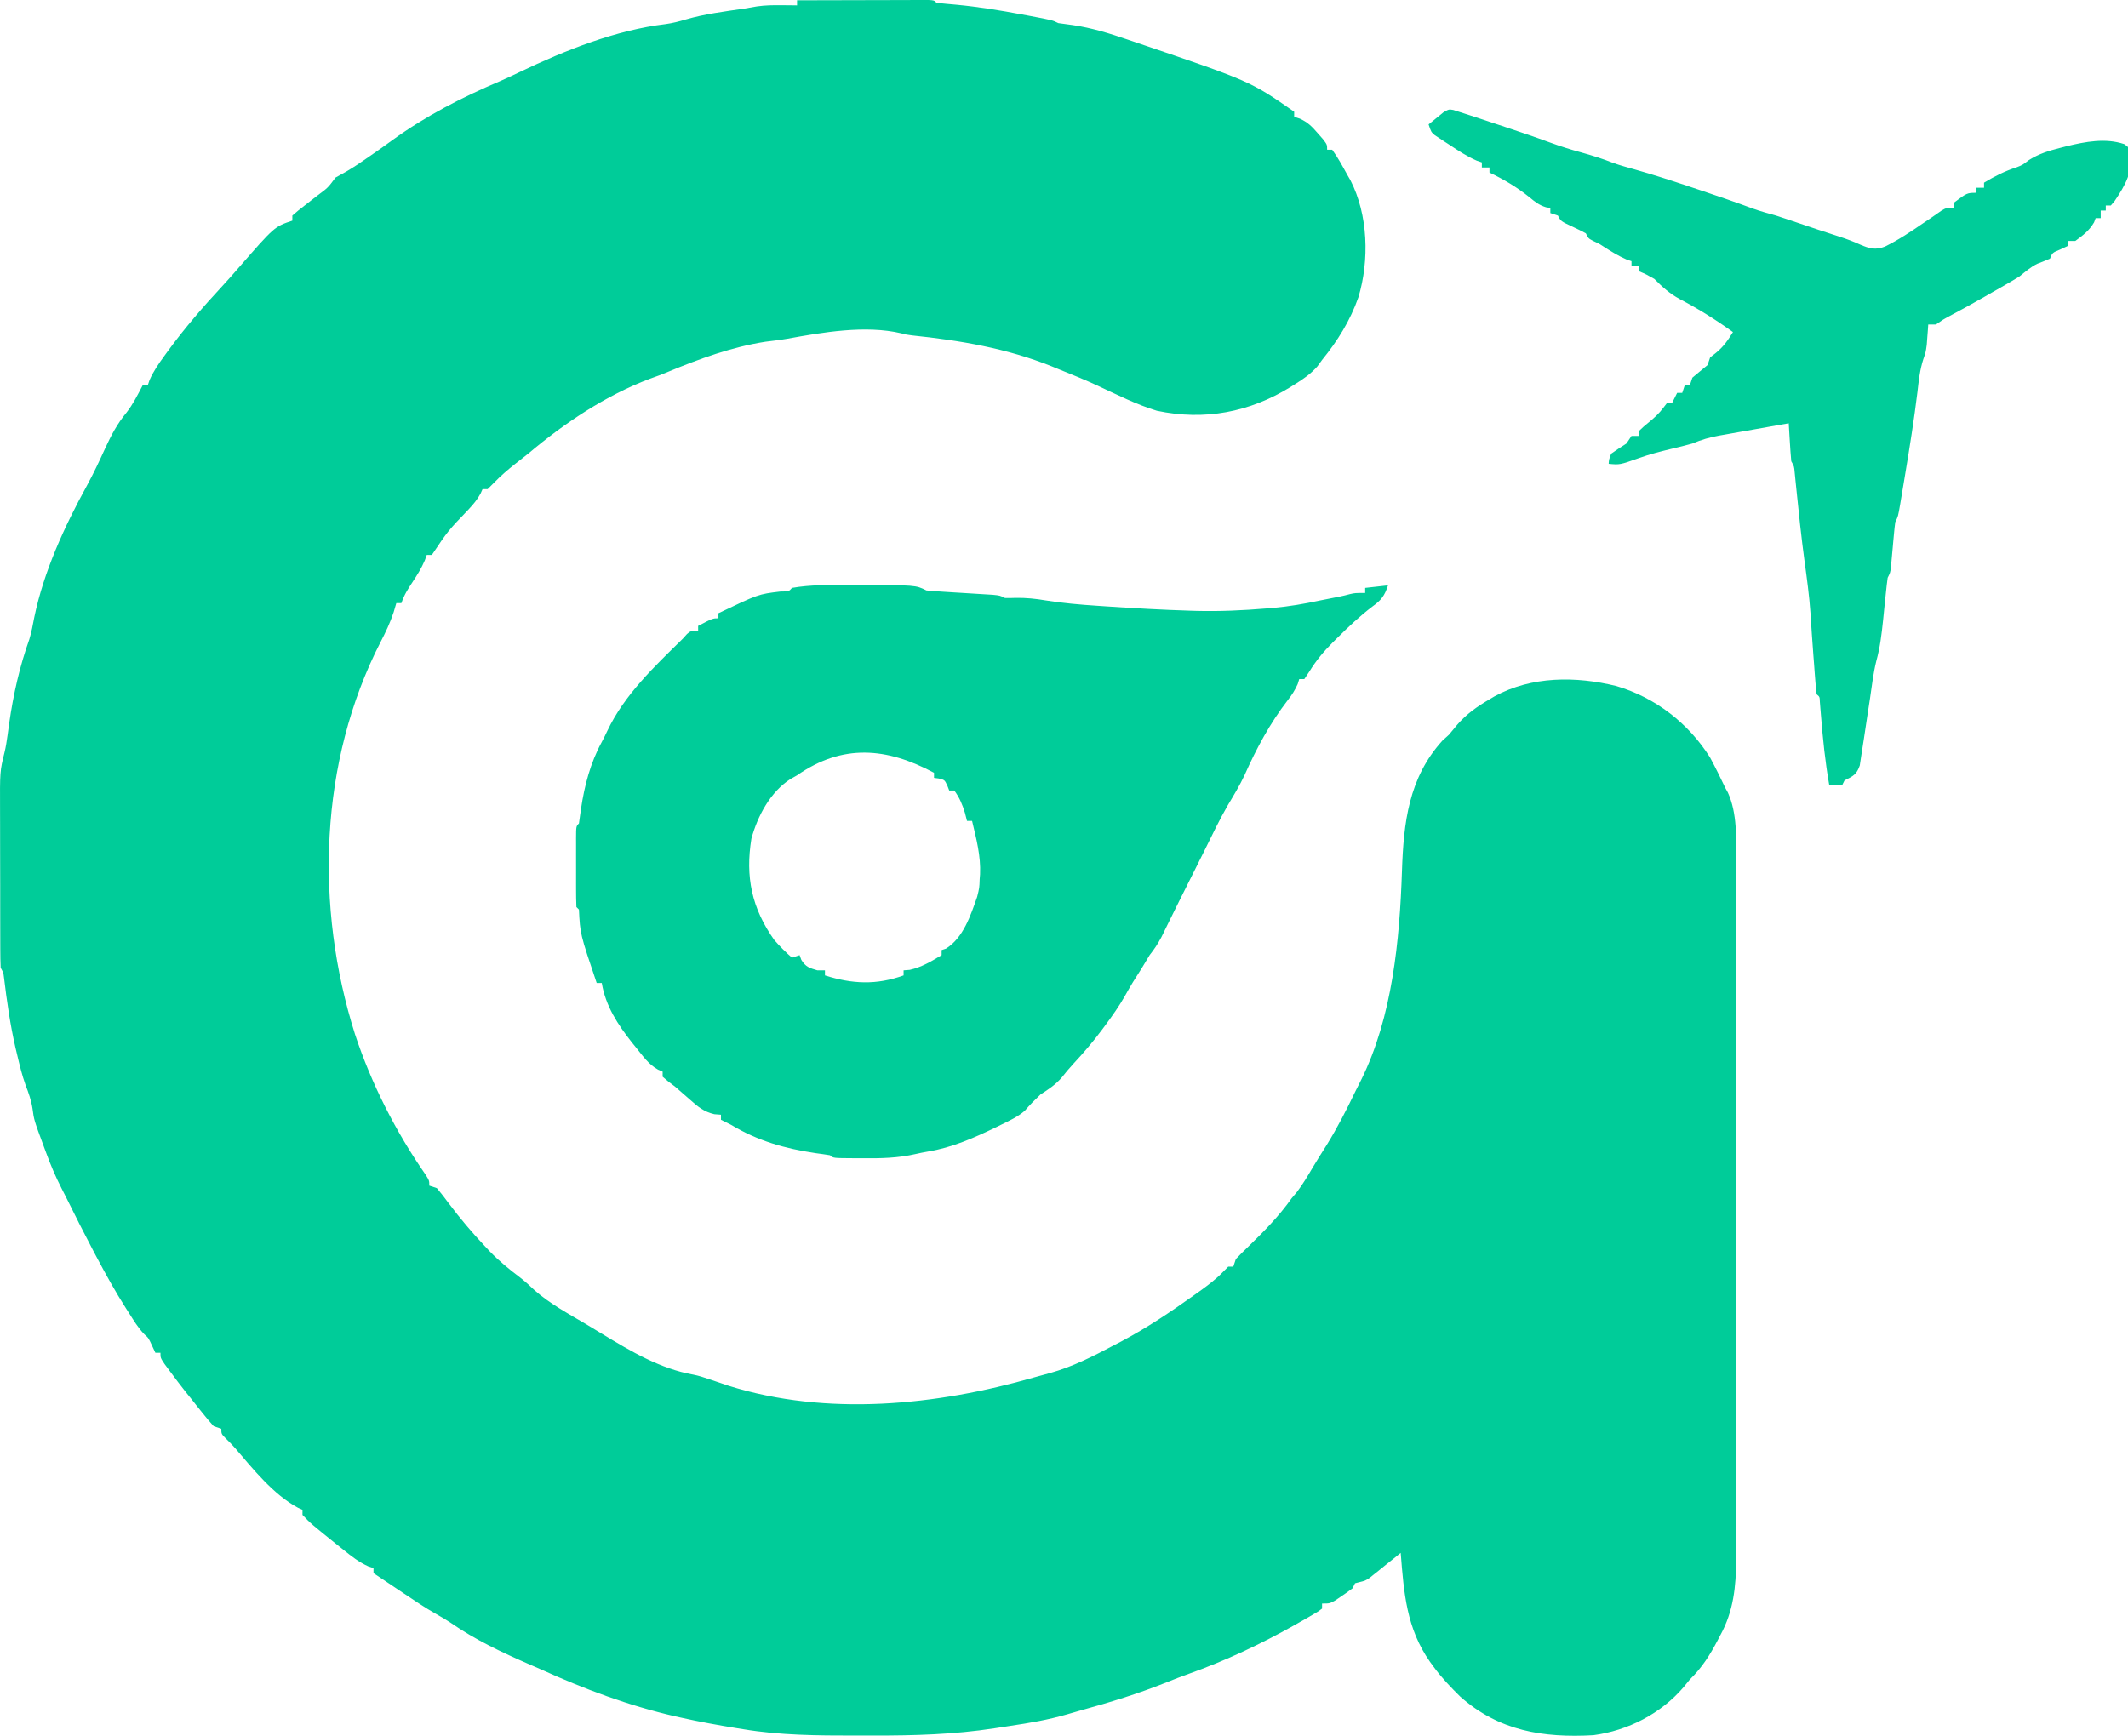 <svg width="478" height="390" viewBox="0 0 478 390" fill="none" xmlns="http://www.w3.org/2000/svg">
<g clip-path="url(#clip0_2054_57)">
<path d="M179.038 0.068C183.409 0.054 187.78 0.044 192.151 0.037C193.639 0.034 195.127 0.03 196.615 0.026C198.749 0.019 200.883 0.015 203.017 0.013C203.687 0.01 204.357 0.007 205.047 0.004C205.663 0.004 206.279 0.004 206.914 0.004C207.459 0.003 208.004 0.001 208.566 0C209.802 0.068 209.802 0.068 210.372 0.637C211.868 0.8 213.36 0.937 214.859 1.064C219.787 1.528 224.627 2.327 229.493 3.234C230.174 3.36 230.855 3.487 231.557 3.617C236.419 4.541 236.419 4.541 237.718 5.19C238.805 5.351 239.893 5.497 240.983 5.635C245.254 6.272 249.202 7.492 253.278 8.889C253.646 9.013 254.015 9.138 254.394 9.266C280.851 18.234 280.851 18.234 290.701 25.107C290.701 25.483 290.701 25.858 290.701 26.245C291.121 26.38 291.54 26.515 291.972 26.654C293.793 27.496 294.702 28.433 296.007 29.944C296.404 30.396 296.801 30.848 297.211 31.313C298.107 32.505 298.107 32.505 298.107 33.643C298.483 33.643 298.859 33.643 299.247 33.643C300.557 35.434 301.593 37.393 302.665 39.334C302.886 39.716 303.107 40.098 303.335 40.492C307.335 48.251 307.618 58.522 305.134 66.77C303.282 72.041 300.492 76.542 296.968 80.875C296.452 81.585 296.452 81.585 295.926 82.309C294.46 83.981 292.823 85.118 290.95 86.281C290.599 86.502 290.247 86.723 289.885 86.951C280.674 92.639 270.577 94.56 259.866 92.292C255.218 90.885 250.811 88.633 246.416 86.591C243.741 85.359 241.024 84.241 238.288 83.151C237.622 82.878 236.956 82.604 236.269 82.322C226.126 78.252 215.692 76.487 204.86 75.361C203.536 75.184 203.536 75.184 202.405 74.886C194.403 72.997 184.788 74.662 176.809 76.116C175.186 76.398 173.552 76.584 171.917 76.785C164.381 77.956 157.063 80.631 150.047 83.551C148.692 84.115 147.346 84.629 145.959 85.107C136.011 88.858 126.723 95.103 118.649 101.93C117.653 102.714 116.656 103.497 115.658 104.278C113.992 105.602 112.438 106.946 110.958 108.474C110.488 108.944 110.018 109.413 109.533 109.897C109.157 109.897 108.781 109.897 108.394 109.897C108.248 110.225 108.102 110.553 107.951 110.891C107.187 112.298 106.313 113.31 105.225 114.485C100.644 119.255 100.644 119.255 97 124.693C96.624 124.693 96.248 124.693 95.86 124.693C95.714 125.096 95.568 125.499 95.418 125.915C94.666 127.667 93.741 129.149 92.691 130.739C91.623 132.358 90.778 133.663 90.163 135.505C89.787 135.505 89.411 135.505 89.024 135.505C88.824 136.185 88.624 136.866 88.419 137.568C87.634 139.934 86.611 142.077 85.463 144.29C71.679 171.193 70.69 203.818 79.737 232.363C83.385 243.434 88.914 254.315 95.553 263.865C96.43 265.25 96.43 265.25 96.43 266.388C96.994 266.576 97.558 266.764 98.139 266.957C99.067 268.066 99.925 269.171 100.774 270.336C103.329 273.747 106.035 276.945 108.964 280.046C109.302 280.408 109.641 280.769 109.99 281.142C112.107 283.334 114.381 285.194 116.815 287.026C117.96 287.92 118.987 288.861 120.037 289.862C123.487 292.918 127.587 295.12 131.54 297.454C132.83 298.219 134.111 298.999 135.391 299.783C141.673 303.604 148.355 307.556 155.689 308.85C156.91 309.085 158.03 309.443 159.205 309.85C160.119 310.159 161.033 310.467 161.947 310.775C162.487 310.958 163.026 311.142 163.582 311.331C185.773 318.302 210.374 315.79 232.345 309.463C233.511 309.13 234.682 308.814 235.853 308.501C240.992 307.068 245.562 304.728 250.252 302.239C251.119 301.787 251.119 301.787 252.003 301.326C257.663 298.317 262.918 294.795 268.126 291.071C268.567 290.758 269.008 290.445 269.462 290.122C271.329 288.774 273.101 287.455 274.7 285.794C275.093 285.4 275.485 285.005 275.889 284.598C276.265 284.598 276.641 284.598 277.028 284.598C277.216 284.035 277.404 283.472 277.598 282.891C278.519 281.916 279.474 280.971 280.446 280.046C283.976 276.613 287.283 273.263 290.132 269.234C290.508 268.788 290.884 268.342 291.271 267.882C292.625 266.107 293.732 264.244 294.863 262.321C295.889 260.597 296.963 258.907 298.036 257.212C300.431 253.333 302.478 249.321 304.45 245.213C304.868 244.351 305.304 243.497 305.743 242.646C312.754 228.527 314.404 211.225 314.914 195.683C315.272 184.898 316.401 174.757 324.029 166.376C324.499 165.954 324.969 165.531 325.453 165.096C326.074 164.352 326.691 163.605 327.305 162.855C329.43 160.41 331.782 158.754 334.569 157.129C334.932 156.913 335.294 156.696 335.668 156.473C344.049 151.871 354.021 151.909 363.068 154.139C371.845 156.728 379.272 162.483 384.134 170.217C385.343 172.462 386.458 174.743 387.552 177.046C387.742 177.39 387.932 177.733 388.128 178.087C390.238 182.714 389.995 188.384 389.975 193.364C389.977 194.058 389.979 194.751 389.981 195.466C389.985 197.371 389.983 199.275 389.98 201.18C389.977 203.242 389.981 205.305 389.984 207.367C389.989 211.399 389.988 215.43 389.985 219.462C389.982 222.741 389.982 226.019 389.983 229.298C389.983 229.766 389.984 230.233 389.984 230.715C389.984 231.666 389.984 232.616 389.985 233.567C389.988 242.465 389.984 251.364 389.978 260.263C389.973 267.888 389.974 275.513 389.979 283.138C389.985 292.007 389.988 300.875 389.984 309.743C389.984 310.69 389.984 311.637 389.983 312.584C389.983 313.05 389.983 313.515 389.983 313.995C389.982 317.268 389.983 320.54 389.986 323.812C389.989 327.803 389.988 331.794 389.982 335.786C389.979 337.82 389.978 339.853 389.982 341.887C389.986 344.098 389.981 346.308 389.975 348.518C389.978 349.153 389.98 349.788 389.983 350.443C389.953 356.467 389.379 362.027 386.448 367.361C386.151 367.93 386.151 367.93 385.848 368.511C384.072 371.89 382.33 374.669 379.576 377.355C379.118 377.918 378.659 378.482 378.187 379.062C373.083 385.032 365.682 388.832 357.927 389.874C346.638 390.505 336.705 388.934 327.984 381.181C325.852 379.079 323.795 376.935 322.035 374.51C321.767 374.144 321.499 373.778 321.223 373.401C315.92 365.869 315.339 357.884 314.629 348.902C314.08 349.347 313.53 349.793 312.964 350.251C312.238 350.833 311.511 351.415 310.783 351.996C310.422 352.29 310.061 352.584 309.689 352.887C309.336 353.167 308.984 353.448 308.62 353.737C308.137 354.126 308.137 354.126 307.644 354.523C306.653 355.162 306.653 355.162 305.426 355.464C304.906 355.596 304.906 355.596 304.374 355.731C304.186 356.106 303.998 356.482 303.805 356.869C302.995 357.491 302.16 358.08 301.312 358.647C300.861 358.954 300.41 359.26 299.946 359.576C298.677 360.283 298.677 360.283 296.968 360.283C296.968 360.659 296.968 361.034 296.968 361.421C296.164 362.035 296.164 362.035 295.021 362.702C294.594 362.951 294.167 363.201 293.727 363.458C293.257 363.725 292.788 363.992 292.303 364.267C291.819 364.543 291.335 364.82 290.836 365.105C283.19 369.409 275.293 373.133 267.027 376.084C265.346 376.685 263.691 377.322 262.038 377.995C255.681 380.544 249.238 382.516 242.638 384.334C241.653 384.609 240.669 384.892 239.689 385.185C235.489 386.407 231.247 387.132 226.928 387.773C225.733 387.952 224.54 388.139 223.347 388.327C214.307 389.716 205.278 389.972 196.143 389.949C194.743 389.946 193.344 389.949 191.944 389.952C183.609 389.956 175.171 389.9 166.932 388.523C166.46 388.448 165.987 388.372 165.501 388.295C161.254 387.605 157.03 386.837 152.831 385.891C152.446 385.805 152.06 385.719 151.662 385.63C141.275 383.259 131.185 379.484 121.497 375.079C120.657 374.711 119.816 374.345 118.974 373.981C112.742 371.265 106.737 368.443 101.139 364.547C100.129 363.882 99.086 363.268 98.032 362.675C95.465 361.226 93.035 359.581 90.591 357.936C90.134 357.63 89.677 357.324 89.206 357.009C88.363 356.444 87.52 355.879 86.678 355.313C85.752 354.691 84.825 354.073 83.897 353.455C83.897 353.079 83.897 352.703 83.897 352.316C83.506 352.189 83.115 352.061 82.713 351.93C80.633 350.991 78.965 349.683 77.202 348.262C76.68 347.845 76.68 347.845 76.146 347.42C69.81 342.333 69.81 342.333 67.945 340.366C67.945 339.991 67.945 339.615 67.945 339.228C67.612 339.076 67.279 338.924 66.936 338.768C61.445 335.838 56.845 330.078 52.852 325.413C52.14 324.601 51.378 323.834 50.604 323.081C49.714 322.156 49.714 322.156 49.714 321.018C49.15 320.83 48.586 320.643 48.005 320.449C47.126 319.485 46.288 318.483 45.477 317.462C45.043 316.919 44.609 316.376 44.161 315.817C43.738 315.28 43.314 314.743 42.877 314.189C42.498 313.719 42.118 313.249 41.727 312.765C40.511 311.234 39.337 309.68 38.177 308.108C37.775 307.566 37.372 307.023 36.958 306.465C36.041 305.085 36.041 305.085 36.041 303.946C35.665 303.946 35.289 303.946 34.901 303.946C34.655 303.418 34.408 302.89 34.154 302.346C33.357 300.615 33.357 300.615 32.436 299.805C31.034 298.362 30.025 296.676 28.955 294.984C28.737 294.645 28.52 294.306 28.295 293.957C25.892 290.192 23.744 286.304 21.656 282.358C21.435 281.941 21.215 281.525 20.988 281.096C18.904 277.145 16.894 273.157 14.918 269.151C14.556 268.425 14.189 267.703 13.817 266.983C12.466 264.352 11.345 261.697 10.333 258.92C10.19 258.534 10.046 258.149 9.899 257.753C7.634 251.629 7.634 251.629 7.306 249.103C7.006 247.172 6.432 245.583 5.735 243.77C4.94 241.547 4.396 239.27 3.852 236.975C3.669 236.209 3.669 236.209 3.482 235.427C2.279 230.207 1.536 224.939 0.895 219.624C0.762 218.535 0.762 218.535 0.149 217.449C0.09 216.09 0.065 214.747 0.066 213.388C0.064 212.97 0.063 212.551 0.061 212.12C0.055 210.731 0.054 209.342 0.053 207.953C0.052 206.986 0.05 206.019 0.048 205.052C0.044 203.019 0.043 200.987 0.044 198.955C0.044 196.363 0.036 193.771 0.026 191.179C0.02 189.179 0.019 187.178 0.019 185.177C0.018 184.223 0.016 183.268 0.011 182.313C-0.027 173.282 -0.027 173.282 1.004 169.097C1.321 167.809 1.514 166.529 1.694 165.216C1.786 164.543 1.786 164.543 1.881 163.856C1.944 163.397 2.007 162.937 2.072 162.464C3.001 156.015 4.401 149.787 6.587 143.64C7.083 142.013 7.38 140.377 7.698 138.706C9.827 128.424 14.444 118.346 19.488 109.174C20.979 106.445 22.289 103.656 23.578 100.828C24.939 97.863 26.317 95.226 28.414 92.701C29.883 90.816 30.947 88.677 32.053 86.566C32.429 86.566 32.805 86.566 33.192 86.566C33.327 86.174 33.461 85.782 33.6 85.379C34.479 83.386 35.653 81.7 36.931 79.95C37.185 79.6 37.439 79.25 37.7 78.889C41.475 73.725 45.608 68.933 49.959 64.252C51.184 62.924 52.38 61.58 53.559 60.211C61.658 50.911 61.658 50.911 65.666 49.577C65.666 49.201 65.666 48.825 65.666 48.438C66.514 47.68 67.399 46.963 68.301 46.269C68.818 45.865 69.336 45.461 69.87 45.044C70.362 44.662 70.855 44.28 71.363 43.886C73.675 42.17 73.675 42.17 75.351 39.903C76.232 39.403 77.114 38.906 78.001 38.418C79.7 37.413 81.316 36.3 82.935 35.172C83.26 34.947 83.585 34.721 83.92 34.488C85.327 33.508 86.725 32.519 88.109 31.507C95.627 26.049 103.795 21.848 112.325 18.229C113.838 17.572 115.324 16.865 116.811 16.152C126.952 11.292 138.349 6.748 149.54 5.41C151.108 5.192 152.527 4.826 154.042 4.372C158.286 3.138 162.667 2.591 167.033 1.955C168.027 1.804 169.017 1.627 170.005 1.444C171.873 1.171 173.662 1.152 175.549 1.171C176.205 1.176 176.862 1.181 177.538 1.187C178.033 1.193 178.528 1.2 179.038 1.207C179.038 0.831 179.038 0.455 179.038 0.068Z" fill="#00CC99"/>
<path d="M190.504 131.45C191.555 131.447 191.555 131.447 192.627 131.443C205.686 131.457 205.686 131.457 208.093 132.659C209.32 132.78 210.549 132.87 211.779 132.944C212.515 132.991 213.252 133.038 214.011 133.086C214.792 133.134 215.573 133.181 216.354 133.228C217.88 133.321 219.405 133.416 220.93 133.513C221.609 133.554 222.288 133.595 222.987 133.637C224.615 133.798 224.615 133.798 225.754 134.367C226.573 134.378 227.393 134.362 228.211 134.331C230.501 134.302 232.623 134.513 234.879 134.9C238.75 135.519 242.603 135.854 246.513 136.109C247.55 136.18 247.55 136.18 248.607 136.251C254.849 136.665 261.091 137.022 267.343 137.212C267.996 137.232 267.996 137.232 268.662 137.252C273.948 137.389 279.166 137.155 284.435 136.714C284.972 136.669 285.51 136.625 286.063 136.579C289.568 136.256 292.96 135.681 296.398 134.936C299.461 134.331 299.461 134.331 300.827 134.062C301.643 133.892 302.454 133.699 303.257 133.48C304.374 133.228 304.374 133.228 306.653 133.228C306.653 132.853 306.653 132.477 306.653 132.09C308.345 131.903 310.037 131.715 311.781 131.521C311.029 133.849 310.237 134.875 308.256 136.287C305.456 138.426 302.953 140.772 300.458 143.258C300.092 143.619 299.726 143.979 299.349 144.35C297.309 146.4 295.637 148.408 294.12 150.869C293.744 151.433 293.368 151.996 292.98 152.576C292.604 152.576 292.228 152.576 291.841 152.576C291.723 152.952 291.606 153.328 291.485 153.715C290.815 155.173 290.218 156.105 289.241 157.342C285.264 162.5 282.197 168.206 279.565 174.143C278.464 176.49 277.141 178.672 275.809 180.894C273.952 184.124 272.336 187.475 270.695 190.819C270.036 192.159 269.367 193.494 268.696 194.829C268.476 195.269 268.256 195.709 268.029 196.163C265.705 200.804 265.705 200.804 264.844 202.52C264.185 203.84 263.531 205.162 262.881 206.486C262.705 206.843 262.529 207.199 262.348 207.567C261.849 208.578 261.353 209.59 260.856 210.603C260.073 212.072 259.261 213.307 258.228 214.604C257.65 215.548 257.082 216.497 256.519 217.449C255.834 218.541 255.146 219.629 254.456 220.717C253.82 221.756 253.217 222.816 252.624 223.88C251.371 226.079 249.939 228.113 248.436 230.146C248.163 230.517 247.89 230.888 247.609 231.27C245.579 233.992 243.415 236.544 241.094 239.027C240.163 240.032 239.309 241.055 238.466 242.132C237.031 243.759 235.548 244.73 233.73 245.902C232.497 247.077 231.304 248.245 230.208 249.55C228.645 250.916 226.823 251.754 224.971 252.66C224.566 252.86 224.16 253.059 223.742 253.265C218.808 255.658 213.84 257.851 208.395 258.741C207.493 258.897 206.594 259.074 205.702 259.281C201.72 260.201 197.889 260.281 193.815 260.236C193.166 260.235 192.517 260.235 191.849 260.234C187.094 260.209 187.094 260.209 186.444 259.56C185.379 259.386 184.31 259.237 183.24 259.097C176.287 258.054 170.261 256.362 164.226 252.731C163.47 252.344 162.712 251.962 161.947 251.593C161.947 251.217 161.947 250.842 161.947 250.455C161.208 250.399 161.208 250.399 160.454 250.341C158.143 249.794 156.793 248.695 155.075 247.147C154.499 246.645 153.922 246.144 153.346 245.642C152.527 244.926 152.527 244.926 151.692 244.195C151.152 243.782 150.613 243.369 150.056 242.944C149.656 242.605 149.256 242.267 148.844 241.919C148.844 241.543 148.844 241.168 148.844 240.781C148.333 240.557 148.333 240.557 147.812 240.328C145.704 239.17 144.424 237.297 142.933 235.446C142.604 235.039 142.274 234.632 141.935 234.213C138.753 230.182 136.026 226.018 135.171 220.864C134.795 220.864 134.419 220.864 134.031 220.864C130.309 209.843 130.309 209.843 130.043 204.361C129.855 204.173 129.667 203.985 129.473 203.792C129.416 202.447 129.394 201.118 129.398 199.773C129.397 199.371 129.397 198.969 129.396 198.555C129.396 197.703 129.397 196.852 129.399 196C129.402 194.692 129.399 193.385 129.396 192.077C129.396 191.252 129.397 190.426 129.398 189.601C129.397 189.207 129.395 188.814 129.394 188.408C129.408 185.647 129.408 185.647 130.043 185.013C130.216 183.925 130.366 182.833 130.506 181.741C131.281 176.516 132.608 171.441 135.139 166.776C135.578 165.966 135.986 165.139 136.377 164.304C140.232 156.099 147.01 149.752 153.401 143.472C153.702 143.136 154.003 142.801 154.314 142.456C155.11 141.764 155.11 141.764 156.82 141.764C156.82 141.389 156.82 141.013 156.82 140.626C160.095 138.919 160.095 138.919 161.377 138.919C161.377 138.543 161.377 138.168 161.377 137.781C170.345 133.498 170.345 133.498 175.264 132.908C177.217 132.888 177.217 132.888 177.899 132.09C182.083 131.361 186.267 131.437 190.504 131.45ZM179.038 174.201C178.555 174.472 178.072 174.744 177.574 175.023C173.026 177.93 170.17 183.35 168.783 188.427C167.399 196.998 168.844 204.026 173.911 211.19C175.16 212.622 176.46 213.932 177.899 215.173C178.745 214.891 178.745 214.891 179.608 214.604C179.737 214.956 179.866 215.308 180 215.671C180.978 217.254 181.835 217.504 183.596 218.018C184.16 218.018 184.724 218.018 185.305 218.018C185.305 218.394 185.305 218.77 185.305 219.157C191.426 221.106 196.872 221.364 202.966 219.157C202.966 218.781 202.966 218.405 202.966 218.018C203.424 217.983 203.883 217.948 204.355 217.912C207.047 217.298 209.162 216.018 211.512 214.604C211.512 214.228 211.512 213.853 211.512 213.466C211.988 213.307 211.988 213.307 212.473 213.146C216.395 210.711 218.027 205.667 219.488 201.516C219.998 199.467 219.998 199.467 220.057 197.532C220.086 197.17 220.115 196.807 220.144 196.434C220.333 192.321 219.3 188.421 218.348 184.444C217.972 184.444 217.596 184.444 217.209 184.444C216.98 183.546 216.98 183.546 216.746 182.63C216.142 180.693 215.549 179.247 214.36 177.615C213.984 177.615 213.608 177.615 213.221 177.615C213.08 177.251 212.939 176.887 212.794 176.513C212.186 175.232 212.186 175.232 210.871 174.912C210.518 174.865 210.166 174.818 209.803 174.77C209.803 174.394 209.803 174.019 209.803 173.632C199.162 167.913 189.237 167.076 179.038 174.201Z" fill="#00CC99"/>
<path d="M326.435 24.703C328.121 25.228 329.798 25.77 331.473 26.327C331.835 26.447 332.196 26.567 332.568 26.691C333.333 26.946 334.098 27.201 334.862 27.456C336.011 27.839 337.16 28.221 338.309 28.602C341.638 29.71 344.958 30.834 348.251 32.047C350.544 32.89 352.826 33.609 355.185 34.247C357.624 34.926 359.975 35.66 362.325 36.593C363.935 37.168 365.566 37.615 367.214 38.071C371.233 39.208 375.2 40.48 379.16 41.811C380.257 42.18 381.356 42.547 382.455 42.912C386.218 44.169 389.963 45.464 393.682 46.843C395.413 47.463 397.175 47.947 398.946 48.438C399.719 48.688 400.491 48.942 401.261 49.201C401.713 49.352 402.165 49.504 402.631 49.66C404.574 50.314 406.517 50.97 408.459 51.627C410.028 52.152 411.601 52.659 413.176 53.166C414.806 53.697 416.305 54.251 417.867 54.967C419.908 55.842 421.286 56.239 423.416 55.396C426.439 53.904 429.219 52.055 431.989 50.145C432.55 49.768 433.111 49.39 433.69 49.001C434.524 48.438 435.352 47.866 436.169 47.278C437.117 46.731 437.117 46.731 438.826 46.731C438.826 46.356 438.826 45.98 438.826 45.593C441.842 43.317 441.842 43.317 443.953 43.317C443.953 42.941 443.953 42.566 443.953 42.179C444.517 42.179 445.081 42.179 445.662 42.179C445.662 41.803 445.662 41.428 445.662 41.041C448.07 39.587 450.338 38.433 453.017 37.573C454.32 37.059 454.32 37.059 455.735 35.964C458.025 34.531 460.188 33.876 462.789 33.216C463.265 33.093 463.74 32.971 464.23 32.845C468.416 31.83 472.969 30.953 477.157 32.378C478.136 33.074 478.136 33.074 478.583 34.105C479.148 38.557 477.421 41.57 474.976 45.191C474.703 45.511 474.429 45.832 474.148 46.162C473.772 46.162 473.396 46.162 473.008 46.162C473.008 46.538 473.008 46.913 473.008 47.3C472.632 47.3 472.256 47.3 471.869 47.3C471.869 47.864 471.869 48.427 471.869 49.007C471.493 49.007 471.117 49.007 470.73 49.007C470.612 49.324 470.495 49.641 470.374 49.968C469.253 51.85 467.943 52.829 466.172 54.129C465.608 54.129 465.044 54.129 464.463 54.129C464.463 54.505 464.463 54.88 464.463 55.267C463.911 55.525 463.358 55.783 462.789 56.05C461.004 56.779 461.004 56.779 460.475 58.112C459.529 58.512 458.581 58.91 457.617 59.264C456.113 60.003 454.944 61.047 453.638 62.096C452.535 62.78 451.419 63.444 450.291 64.088C449.688 64.433 449.085 64.778 448.464 65.135C447.916 65.446 447.367 65.758 446.802 66.079C446.252 66.397 446.252 66.397 445.691 66.722C443.138 68.198 440.541 69.594 437.945 70.992C436.47 71.788 436.47 71.788 434.838 72.908C434.274 72.908 433.71 72.908 433.129 72.908C433.087 73.526 433.087 73.526 433.044 74.157C433.002 74.707 432.959 75.257 432.915 75.824C432.875 76.366 432.836 76.907 432.795 77.465C432.559 79.168 432.559 79.168 432.012 80.741C431.234 83.16 430.994 85.542 430.707 88.059C429.948 94.288 428.963 100.472 427.93 106.66C427.854 107.123 427.777 107.585 427.699 108.061C427.48 109.382 427.258 110.703 427.036 112.024C426.969 112.425 426.903 112.826 426.834 113.238C426.358 116.025 426.358 116.025 425.723 117.295C425.605 118.145 425.514 119 425.438 119.855C425.391 120.36 425.344 120.865 425.295 121.385C425.248 121.913 425.201 122.441 425.153 122.985C425.06 124.029 424.965 125.072 424.868 126.115C424.827 126.579 424.786 127.042 424.743 127.52C424.583 128.676 424.583 128.676 424.013 129.814C423.861 130.915 423.735 132.02 423.624 133.126C423.554 133.795 423.484 134.464 423.411 135.153C423.268 136.56 423.126 137.966 422.984 139.372C422.655 142.504 422.301 145.518 421.456 148.553C420.784 151.273 420.467 154.075 420.061 156.844C419.86 158.161 419.658 159.478 419.456 160.794C419.186 162.553 418.917 164.312 418.661 166.073C418.475 167.35 418.273 168.623 418.067 169.897C417.962 170.589 417.857 171.281 417.749 171.993C417.033 174.044 416.234 174.4 414.328 175.339C414.14 175.714 413.952 176.09 413.759 176.477C412.819 176.477 411.879 176.477 410.91 176.477C409.979 171.232 409.454 165.994 409.029 160.687C408.985 160.161 408.941 159.636 408.896 159.094C408.84 158.382 408.84 158.382 408.782 157.656C408.743 156.557 408.743 156.557 408.062 155.991C407.938 155.031 407.85 154.068 407.777 153.103C407.73 152.504 407.683 151.905 407.635 151.288C407.588 150.645 407.541 150.002 407.492 149.34C407.441 148.685 407.39 148.031 407.338 147.356C407.091 144.142 406.868 140.928 406.673 137.71C406.403 133.817 405.871 129.967 405.345 126.103C404.618 120.706 404.048 115.295 403.505 109.877C403.439 109.228 403.372 108.58 403.304 107.912C403.217 107.044 403.217 107.044 403.129 106.159C403.009 104.774 403.009 104.774 402.364 103.637C402.232 102.188 402.126 100.75 402.044 99.298C402.019 98.896 401.995 98.494 401.969 98.08C401.909 97.087 401.852 96.094 401.795 95.101C399.169 95.563 396.543 96.028 393.919 96.498C393.027 96.656 392.134 96.814 391.242 96.971C389.956 97.197 388.67 97.427 387.385 97.658C386.988 97.726 386.592 97.795 386.183 97.866C384.044 98.254 382.141 98.798 380.146 99.654C379.413 99.867 378.675 100.064 377.934 100.243C377.539 100.339 377.145 100.436 376.739 100.535C376.335 100.632 375.932 100.728 375.517 100.827C373.014 101.433 370.558 102.053 368.133 102.928C363.83 104.446 363.83 104.446 361.345 104.206C361.416 103.21 361.416 103.21 361.915 101.93C363.036 101.144 364.176 100.385 365.333 99.654C365.709 99.09 366.085 98.527 366.473 97.947C367.037 97.947 367.601 97.947 368.182 97.947C368.182 97.571 368.182 97.195 368.182 96.808C369.119 95.906 369.119 95.906 370.354 94.888C371.636 93.829 372.685 92.9 373.672 91.558C373.928 91.225 374.185 90.892 374.449 90.549C374.825 90.549 375.201 90.549 375.588 90.549C376.152 89.422 376.152 89.422 376.727 88.272C377.103 88.272 377.479 88.272 377.867 88.272C378.149 87.427 378.149 87.427 378.437 86.565C378.813 86.565 379.189 86.565 379.576 86.565C379.858 85.72 379.858 85.72 380.146 84.858C381.285 83.91 382.425 82.961 383.564 82.013C383.846 81.168 383.846 81.168 384.134 80.306C384.568 79.965 385.003 79.625 385.451 79.274C387.144 77.898 388.125 76.464 389.261 74.615C385.419 71.835 381.528 69.408 377.331 67.206C375.031 65.961 373.438 64.5 371.6 62.665C369.796 61.644 369.796 61.644 368.182 60.958C368.182 60.582 368.182 60.206 368.182 59.819C367.618 59.819 367.054 59.819 366.473 59.819C366.473 59.444 366.473 59.068 366.473 58.681C365.909 58.488 365.909 58.488 365.333 58.29C363.484 57.482 361.875 56.487 360.186 55.392C359.07 54.671 359.07 54.671 357.822 54.111C356.788 53.56 356.788 53.56 356.218 52.422C355.284 51.917 354.332 51.447 353.369 50.999C350.584 49.703 350.584 49.703 349.951 48.438C349.387 48.251 348.823 48.063 348.242 47.869C348.242 47.494 348.242 47.118 348.242 46.731C347.917 46.676 347.591 46.621 347.256 46.564C345.684 46.075 344.771 45.325 343.506 44.277C340.701 42.028 337.815 40.321 334.569 38.764C334.569 38.389 334.569 38.013 334.569 37.626C334.005 37.626 333.441 37.626 332.86 37.626C332.86 37.251 332.86 36.875 332.86 36.488C332.291 36.293 332.291 36.293 331.711 36.095C329.509 35.13 327.592 33.871 325.596 32.54C325.206 32.288 324.816 32.036 324.414 31.777C323.858 31.407 323.858 31.407 323.29 31.031C322.785 30.698 322.785 30.698 322.27 30.358C321.466 29.659 321.466 29.659 320.896 27.952C321.601 27.363 322.315 26.784 323.032 26.209C323.429 25.886 323.825 25.562 324.234 25.229C325.454 24.538 325.454 24.538 326.435 24.703Z" fill="#00CC99"/>
</g>
<defs>
<clipPath id="clip0_2054_57">
<rect width="478" height="390" fill="white"/>
</clipPath>
</defs>
</svg>
